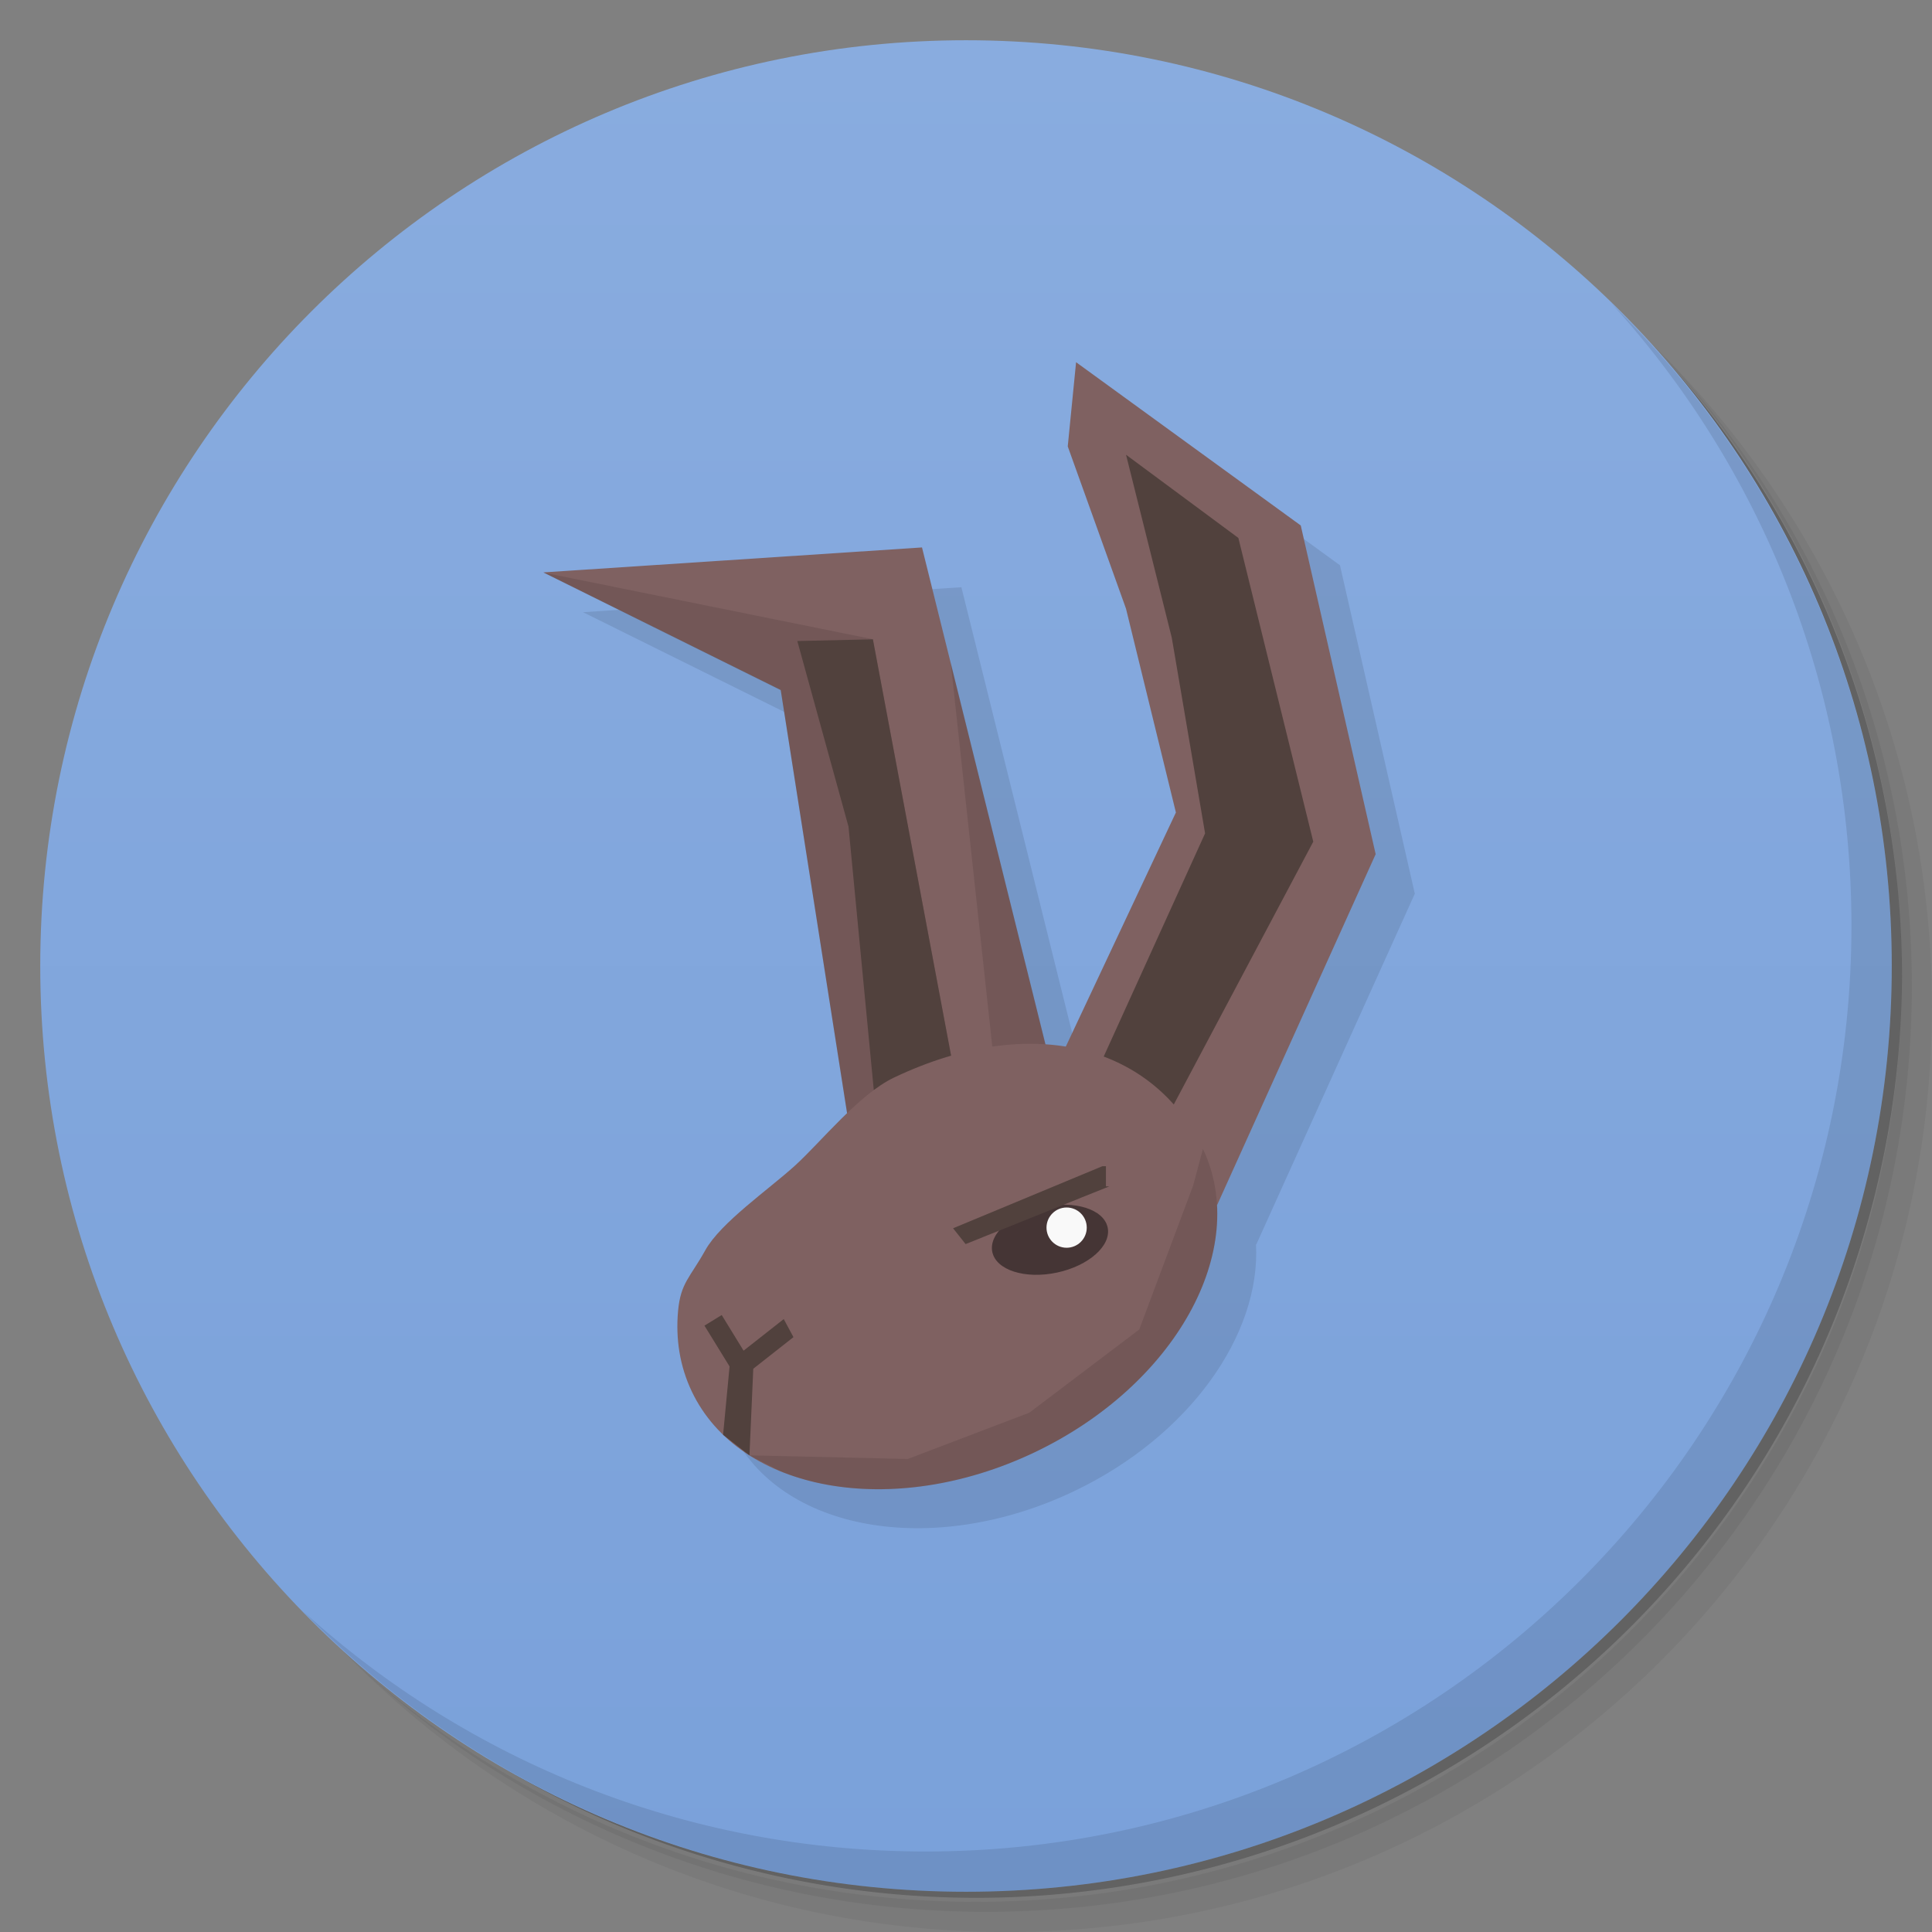 <svg version="1.1" viewBox="0 0 48 48" xmlns="http://www.w3.org/2000/svg">
 <rect x="0" y="0" width="48" height="48" fill="#808080" stroke="none"/>
 <defs>
  <linearGradient id="bg" x2="0" y1="1" y2="47" gradientUnits="userSpaceOnUse">
   <stop style="stop-color:#89acdf" offset="0"/>
   <stop style="stop-color:#7aa1da" offset="1"/>
  </linearGradient>
 </defs>
 <path d="m36.31 5c5.859 4.062 9.688 10.831 9.688 18.5 0 12.426-10.07 22.5-22.5 22.5-7.669 0-14.438-3.828-18.5-9.688 1.037 1.822 2.306 3.499 3.781 4.969 4.085 3.712 9.514 5.969 15.469 5.969 12.703 0 23-10.298 23-23 0-5.954-2.256-11.384-5.969-15.469-1.469-1.475-3.147-2.744-4.969-3.781zm4.969 3.781c3.854 4.113 6.219 9.637 6.219 15.719 0 12.703-10.297 23-23 23-6.081 0-11.606-2.364-15.719-6.219 4.16 4.144 9.883 6.719 16.219 6.719 12.703 0 23-10.298 23-23 0-6.335-2.575-12.06-6.719-16.219z" style="opacity:.05"/>
 <path d="m41.28 8.781c3.712 4.085 5.969 9.514 5.969 15.469 0 12.703-10.297 23-23 23-5.954 0-11.384-2.256-15.469-5.969 4.113 3.854 9.637 6.219 15.719 6.219 12.703 0 23-10.298 23-23 0-6.081-2.364-11.606-6.219-15.719z" style="opacity:.1"/>
 <path d="m31.25 2.375c8.615 3.154 14.75 11.417 14.75 21.13 0 12.426-10.07 22.5-22.5 22.5-9.708 0-17.971-6.135-21.12-14.75a23 23 0 0 0 44.875-7 23 23 0 0 0-16-21.875z" style="opacity:.2"/>
 <g style="fill:#87aade">
  <path d="m24 1c12.703 0 23 10.297 23 23s-10.297 23-23 23-23-10.297-23-23 10.297-23 23-23z" style="fill:url(#bg)"/>
 </g>
 <path d="m40.03 7.531c3.712 4.084 5.969 9.514 5.969 15.469 0 12.703-10.297 23-23 23-5.954 0-11.384-2.256-15.469-5.969 4.178 4.291 10.01 6.969 16.469 6.969 12.703 0 23-10.298 23-23 0-6.462-2.677-12.291-6.969-16.469z" style="opacity:.1"/>
 <g transform="translate(1.5 2)" style="opacity:.1">
  <g transform="matrix(1.249 0 0 1.249 -7.775 -5.216)">
   <path transform="matrix(.8 0 0 .8 5.023 2.575)" d="m27.738 10 2.482 11.188-3.246 5.759-3.068-12.346-9.408 0.621 5.896 2.922 1.65 10.518-3.86 6.903c1.188 2.506 4.994 3.187 8.502 1.523 2.888-1.37 4.668-3.904 4.545-6.154l8e-3 8e-3 3.941-8.721-1.861-8.166-5.582-4.057z"/>
  </g>
 </g>
 <path d="m30.238 29.942 3.94-8.72-1.861-8.167-5.582-4.056-0.207 2.092 1.447 4.03 1.24 5.065-3.01 6.4z" style="fill:#7f6161"/>
 <path d="m27.35 26.406 2.59-5.701-0.827-4.859-1.137-4.548 2.791 2.067 1.861 7.546-3.625 6.83z" style="fill:#51413d"/>
 <path d="m26.151 26.661-3.244-13.06-9.407 0.62 5.897 2.922 1.937 12.354z" style="fill:#7f6161"/>
 <path d="m13.5 14.225 5.896 2.924 1.648 10.506 2.585-1.428-1.943-10.346z" style="opacity:.1"/>
 <path d="m23.952 27.944-2.265-12.06-1.878 0.042 1.272 4.612 0.808 8.419z" style="fill:#51413d"/>
 <path d="m23.62 16.463 1.033 9.539 1.475 0.557-2.508-10.1" style="opacity:.1"/>
 <path d="m29.887 28.541c1.188 2.505-0.692 5.885-4.199 7.549-3.508 1.664-7.315 0.982-8.503-1.524-0.297-0.626-0.402-1.307-0.338-2 0.064-0.695 0.297-0.823 0.677-1.506s1.571-1.506 2.222-2.096 1.592-1.778 2.469-2.194c3.508-1.664 6.484-0.732 7.672 1.773z" style="fill:#7f6161"/>
 <path d="m17.93 32.672-0.428 0.263 0.624 1.014-0.161 1.697 0.655 0.513 0.095-2.153 0.998-0.785-0.241-0.449-0.998 0.785c-0.181-0.295-0.362-0.59-0.543-0.885z" style="fill:#51413d"/>
 <path d="m29.887 28.541-0.242 0.908-1.341 3.582-2.731 2.067-3.02 1.15-3.929-0.091c6e-3 4e-3 0.013 8e-3 0.019 0.012 7e-3 4e-3 0.013 8e-3 0.02 0.012l0.727 0.371c1.722 0.703 4.068 0.596 6.297-0.461 3.508-1.664 5.388-5.04 4.199-7.549z" style="opacity:.1"/>
 <ellipse transform="rotate(-12.051)" cx="19.081" cy="35.569" rx="1.465" ry=".834" style="fill:#453535"/>
 <circle cx="26.5" cy="30.5" r=".5" style="fill:#f9f9f9"/>
 <path d="m27.388 28.974-3.709 1.542 0.311 0.393 3.573-1.435h-0.086v-0.5z" style="fill:#51413d"/>
</svg>
